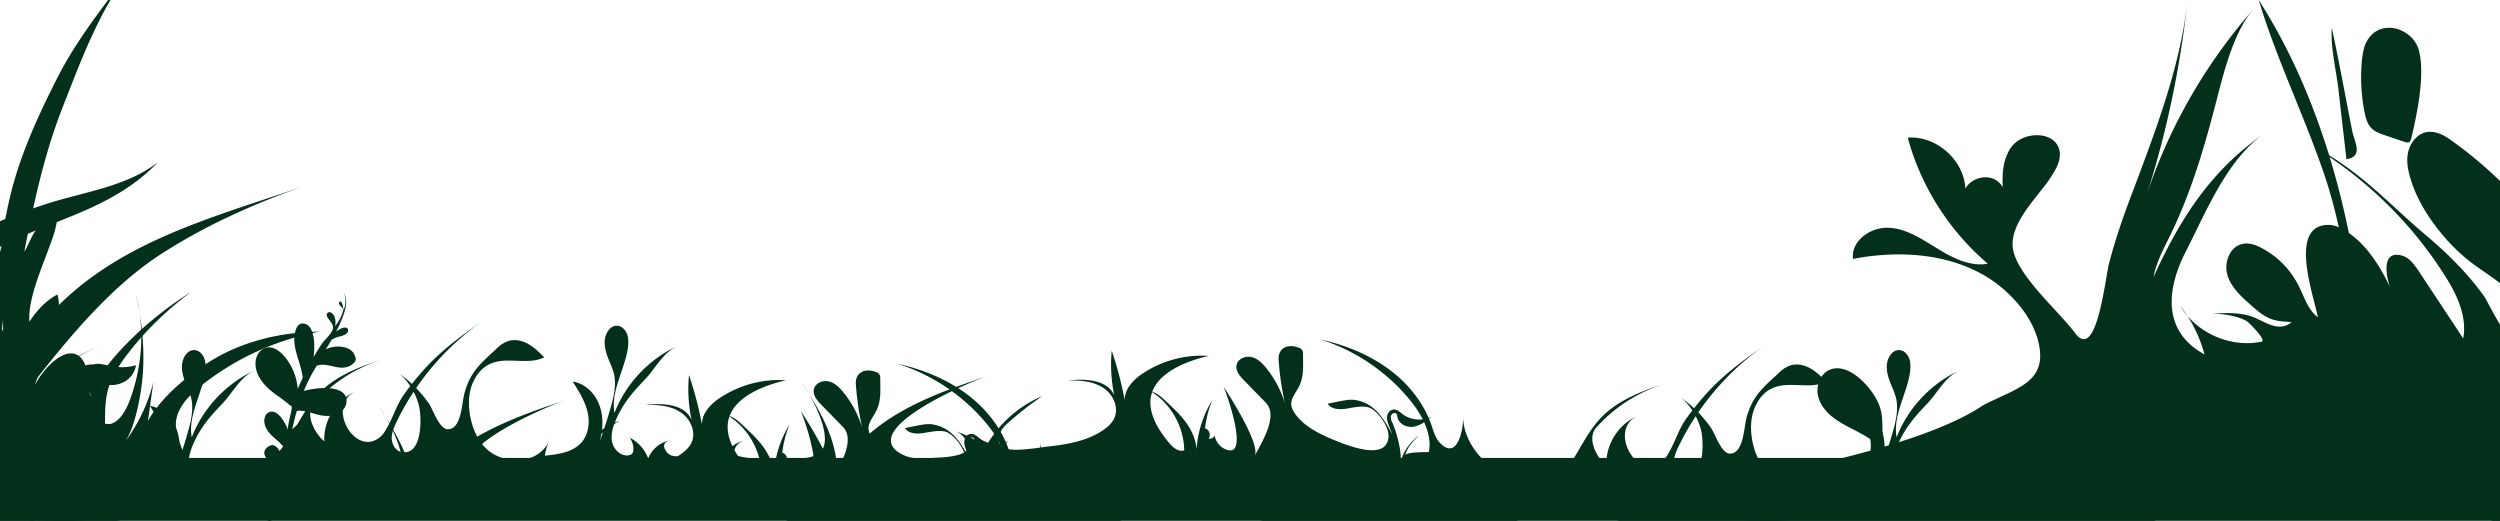 <svg width="1440" height="300" fill="none" xmlns="http://www.w3.org/2000/svg"><g clip-path="url(#a)" fill="#03301B"><path d="M1786.89-821.394c-39.65.554-79.11.554-118.76-.739-41.49-1.293-82.98-3.695-124.29-8.867 1.29 27.154 2.58 54.308 4.06 81.462 6.82 77.398 39.09 420.98 34.48 428.738.37 4.803-1.29 16.995.93 20.504-27.3-29.37-54.59-58.926-74.87-93.469 22.31-7.019 30.24-41.747 8.11-54.308-1.47 3.325-3.13 6.835-4.61 10.16 5.35-17.918 5.16-37.683-1.11-55.232-9.03 20.874-13.27 43.779-11.98 66.5-5.35-34.728-30.06-65.945-62.52-79.245 6.27 18.287 14.94 35.651 25.64 51.722-8.3-4.618-18.26-6.096-27.3-2.771 3.32 2.771 6.64 5.726 9.78 8.682 27.84 25.306 53.11 53.569 75.05 84.048 10.33 14.408 18.44 32.141 30.43 45.072 11.25 12.191 21.76 23.275 31.72 36.944 3.68 5.172 7.37 10.16 9.95 16.071 3.88 9.051 4.43 19.026 4.8 28.816 1.29 25.861 2.58 51.723 3.32 77.583.74 31.773-.74 63.175-.74 94.763-.74-8.128-2.77-16.256-6.09-23.645-1.1-2.586-2.76-5.541-5.34-6.65-16.42-7.389-10.33 27.154-9.96 33.25 1.11 17.918 2.4 35.836 4.06 53.754.36 4.064 1.1 8.497 4.42 10.714 1.48.923 3.32 1.293 4.43 2.586.92 1.108 1.1 2.586 1.29 4.064 4.24 32.695 3.13 65.945-2.77 98.456-1.66-15.147.37-30.11-2.03-45.257-2.39-15.331-6.45-30.294-11.61-44.887-9.59-26.97-24.16-52.091-42.6-73.888-1.48-1.848-3.14-3.695-5.53-4.434-3.88-1.293-8.12.924-10.33 4.434-2.21 3.325-2.77 7.573-3.14 11.637-2.58 28.817 2.22 58.187 14.2 84.418-2.58-4.064-4.98-8.313-7.56-12.377-1.47-2.401-3.69-4.987-6.27-4.248-2.39.739-2.95 3.51-3.13 6.096a64.025 64.025 0 0 0 7.01 33.434c.55.924 1.1 1.847 1.47 2.771-6.08-9.975-12.72-19.211-24.16-24.383-13.09-5.911-31.71-1.478-35.77 12.376-2.4 8.313 1.11 17.18 4.61 25.122 16.23 37.314 28.58 74.997 34.85 115.451-7.01-36.021-15.67-64.098-35.77-94.762-3.69-5.542-16.78-16.44-23.05-19.211 30.98 27.154 44.62 69.455 48.31 110.463-4.98-43.779-41.49-84.417-76.16-109.17-4.06-2.956-8.85-5.726-13.83-5.172-5.53.554-9.77 5.541-11.25 10.898-1.47 5.357-.37 11.084 1.29 16.441 5.53 18.102 20.1 36.574 35.04 48.027 13.65 10.344 33.93 19.95 32.27 40.639 0 .923-.18 1.847-.55 2.586-6.64 14.408-21.58-19.95-24.53-24.014-9.59-13.3-21.39-24.937-33.93-35.466-21.02-17.734-37.99-37.314-64.91-50.983 30.43 18.472 56.61 43.778 75.79 73.888 7.19 11.083 13.46 24.014 11.06 36.944-8.48-12.93-17.14-25.861-25.63-38.791-2.39-3.51-4.98-7.204-8.85-8.682-11.8-3.879-10.69 8.867-7.74 17.733-6.09-12.561-13.65-24.568-25.08-31.957-3.14-2.032-6.64-3.694-10.33-3.694-23.6 0-8.11 41.747-6.09 53.2-5.71-4.249-7.74-11.638-11.06-18.103-4.61-9.236-11.99-16.81-21.02-21.612-3.69-2.032-7.93-3.51-11.8-2.402-7.2 1.847-10.33 11.083-8.12 18.103 2.21 7.019 8.12 12.376 13.65 17.179 3.13 2.771 6.27 5.542 9.96 7.204 4.24 2.032 8.66 2.032 13.27 2.402-7 5.911-14.38.369-21.39-2.587-7.56-3.14-16.23-2.77-24.52-2.216 5.71-.185 15.49 1.293 20.28 4.433 1.11.739 11.43 10.899 8.3 11.638-17.7 3.694-37.25-4.803-46.66-20.32 6.46 8.128 11.07 17.549 13.83 27.708-25.26-13.854-21.39-38.976-10.51-59.849 11.25-21.982 23.61-52.83 45-67.424-30.8 21.059-48.68 49.321-63.81 82.571 1.48-8.313 5.72-16.071 9.41-23.645 11.25-22.905 18.81-47.473 25.26-72.04 4.8-17.919 10.33-44.15 22.87-58.557-27.11 30.848-48.13 67.053-61.22 106.03 11.43-36.021 19.17-73.335 23.23-111.018-4.06 37.868-18.44 75.182-31.72 110.463-5.16 13.485-9.77 26.785-13.46 40.824-2.03 7.573-6.08 47.289-15.86 43.594-1.66-.554-2.95-2.217-4.05-3.694-9.78-12.746-30.8-30.849-35.04-45.996-4.24-15.147 13.09-31.033 20.65-42.301 3.32-4.988 6.82-10.53 5.72-16.256-2.21-11.637-21.02-11.637-27.85-2.032-4.61 6.65-5.34 14.778-4.79 22.906-1.29-2.032-3.14-3.694-5.16-4.618-5.72-2.586-13.47 0-16.42 5.542-.73-16.44-16.78-30.664-33.19-29.371 7.56 28.077 23.97 53.754 46.1 72.595-10.14 1.847-20.28-3.325-28.95-8.682-8.85-5.357-17.89-11.637-28.21-12.007-10.33-.554-21.76 7.574-20.47 17.918 25.08-4.802 52.18-3.509 74.5 8.867 14.2 7.943 28.4 22.721 32.27 38.976 5.71 23.46-12.91 26.6-31.72 36.391-49.26 33.342-186.652 49.002-220.39 61.237 31.165 22.536 145.89 12.281 183.51 18.377 78.37 12.561 158.22 7.759 236.96 6.281A2615.334 2615.334 0 0 1 1787.26 349c-7.38-3.14-11.8-13.669-13.46-22.536-13.83-74.812 11.98-150.548 19.73-226.284 6.82-66.869-.55-134.292 2.58-201.346 3.5-74.627 20.1-147.962 26.19-222.404 7.74-96.24-2.59-193.034-12.91-289.089-7.75-70.194-15.12-139.465-22.5-208.735zM1522.08 68.778c2.03 3.325 4.06 6.465 5.9 9.975-2.02-3.325-3.87-6.65-5.9-9.975z"/><path d="M-8.178 263.758h1249.4v50.748H-8.178z"/><path d="M70.955 200.035c-8.09 8.413-15.534 18.283-19.255 29.124.161-3.398 0-6.796-.486-10.032-2.75-23.946-18.122-16.827-28.478-1.78-.971 1.457-1.942 3.075-2.751 4.693a1675.155 1675.155 0 0 1 9.385-26.05c3.074-8.414 6.149-17.637 3.722-26.374-6.958 3.721-11.813 9.223-16.182 15.695-.97-15.371 9.87-36.567 14.401-51.453.971-3.56 2.104-7.281.81-10.679-.324-.971-10.842 8.737-11.65 9.708-2.752 3.883-4.046 8.252-6.473 12.135 5.501-28.477 11.488-56.145 22.006-83.004C46.36 35.644 56.392 7.976 73.544-15c-14.886 19.902-29.935 38.67-41.1 61C21.117 68.327 10.438 91.95 5.098 116.382c-3.721 16.666-6.472 34.302-4.369 51.13 2.428 19.416-.323 40.45.648 60.19.647 13.591-.162 27.506 2.265 40.936 1.133 6.795 3.236 13.106 6.149 19.254.323.809 8.414 14.886 9.708 11.973 5.178-10.031 13.916-18.121 24.434-22.328 4.854-1.942 10.517-3.56 12.783-8.09 6.796-13.43 1.294-31.713 5.825-46.114 2.589-7.928 7.281-14.886 12.46-21.358 10.032-12.782 22.005-24.108 35.112-33.816-14.24 8.899-27.508 19.578-39.158 31.875zM715.119 295.635c32.848 13.106 77.346 19.902 112.62 19.255 13.269-.324 28.803-2.265 40.129-9.708 3.398-2.266 22.006-20.711 22.654-20.549-10.842-4.045-21.845-8.09-31.068-15.209-9.223-7.12-16.505-17.637-16.666-29.125.161 6.472-3.237 25.889-13.754 14.401-2.266-2.589-3.236-5.987-4.369-9.385-4.531-13.43-13.916-24.918-25.404-33.169-11.489-8.252-24.919-13.592-38.835-16.666 19.094 5.987 36.408 17.313 49.514 32.36 7.443 8.414 15.372 20.711 13.107 32.523-1.78.161-13.107-.162-13.592 1.941.971-4.53 4.53-8.252 7.928-11.488-5.178 3.722-9.061 9.223-10.679 15.371.809-5.986-2.104-16.665-4.531-22.328-.647-1.295-1.294-2.751-.971-4.207.324-1.456 2.428-2.427 3.237-1.133.323.486.323 1.133.485 1.618.647 4.045 5.34 6.311 9.223 5.663 4.046-.647 7.282-3.236 10.356-5.824-5.178 2.75-11.974 2.103-16.667-1.457-1.618-1.294-3.236-2.912-5.339-2.589-1.942.162-3.398 2.266-3.56 4.207-.162 1.942.647 3.884 1.295 5.663.485 1.457 1.132 2.751 1.618 4.207-4.855-8.737-9.547-17.151-20.227-19.416-3.398-.809-6.958 0-10.517.647-2.104.486-4.207.809-6.311 1.295.647 1.294 2.104 2.103 3.398 2.588 3.074.971 6.472.486 9.709-.161 3.236-.486 6.634-1.133 9.708-.486 5.178 1.133 11.003 9.547 11.974 14.563.647 3.074-.162 6.633-2.751 8.575-6.472 4.854-22.653-1.78-29.287-4.53-8.252-3.398-18.123-8.414-22.654-16.504-3.398-6.149 1.78-9.708 4.046-15.533 2.103-5.34 1.618-10.841 1.618-16.666 0-.971 0-2.103-.648-2.912-.485-.648-1.294-1.133-2.103-1.295-6.149-2.265-11.812.324-11.327 7.281.809 10.841 2.589 21.52 5.34 31.875a60.341 60.341 0 0 0-12.621-27.506c-2.266-2.751-4.854-5.339-8.252-6.148-3.398-.809-7.606.809-8.576 4.206-.971 3.56 1.779 6.796 4.368 9.385 4.046 4.207 8.253 8.414 12.298 12.62 7.605 7.767-2.427 22.976-6.311 30.743 3.398-6.634-14.401-34.464-17.961-39.965 2.104 4.854 14.402 39.803 2.428 36.567-3.884-.971-6.958-4.53-7.605-8.575-.324 1.456-2.104 2.426-3.399 1.941 1.457-1.942.324-5.339-2.103-5.825.647-5.663 2.104-11.164 4.207-16.342-5.987 9.708-9.223 21.196-9.223 32.522.809-6.148-1.295-12.62-4.693-17.798-3.398-5.339-8.09-9.546-12.621-13.915-2.589-2.427-5.34-5.016-8.899-5.825 11.65 7.12 19.093 20.387 19.255 33.979-3.398 1.132-6.634-1.78-8.899-4.531-3.722-4.53-7.12-9.384-9.062-14.885-7.605-21.035 14.887-31.066 32.038-34.95-13.106-.97-26.375 2.589-37.378 9.708-5.663 3.56-11.003 9.061-11.003 15.695-1.78-9.708-4.369-19.254-7.443-28.477a85.81 85.81 0 0 0 1.456 25.727c-4.207-9.223-16.828-9.547-26.86-8.576 6.958 0 14.239.324 20.064 4.045 5.987 3.56 9.709 11.488 6.796 17.798-1.456 3.075-4.207 5.34-7.12 7.281-8.899 5.825-20.064 7.767-30.42 8.9-5.34.485-25.242 4.53-28.155-.809-1.294-2.266-.971-5.34.324-7.767 1.294-2.427 3.236-4.207 5.34-5.987 5.825-5.177 12.135-10.031 18.608-14.4-14.725 6.148-26.699 17.475-33.819 31.551-1.294-6.472-10.841-9.06-16.181-11.488 2.751 1.295 5.178 3.56 6.635 6.311 4.692 8.899-15.211 8.899-19.579 9.222-5.987.486-12.298.809-17.638-1.941-27.669-13.915 39.158-42.069 49.676-45.466-17.314 5.824-34.789 11.811-50.647 20.872-7.605 4.369-14.724 9.384-21.197 15.533-.323.324-15.534 15.533-15.857 12.782-1.942-16.504-11.003-31.227-19.741-45.142 5.178 7.442 20.388 34.463 8.9 41.259-2.104 1.133-4.369 1.78-6.635 2.103-8.09 1.457-16.181 2.751-24.271 1.133-2.913-.647-14.563-1.133-16.828-3.236-.486-.485-.486-1.133-.324-1.78.485-2.75 2.589-5.177 5.34-5.825-7.282 1.133-11.813 9.708-19.256 10.679-2.427.324-5.016-.162-7.281-.809-3.236-.809-13.431-.647-15.534-1.78-3.236-1.779-6.311-7.604.324-8.575-5.826.809-11.004 5.016-13.107 10.517-1.942-5.178-5.825-9.546-10.68-11.973 1.457 1.941 2.266 4.53 2.104 6.957 0 .647-.162 1.456-.485 1.942-.486.809-1.457 1.132-2.428 1.294-4.53.486-8.576-3.559-9.385-8.09-.809-4.53.809-9.061 2.589-13.106 4.207-9.384 9.709-15.533 16.505-22.652 5.987-6.31 10.194-15.209 18.446-19.093-16.342 7.605-29.611 21.682-36.083 38.509-1.618-8.737 1.941-17.474 4.692-25.888 1.78-5.34 4.854-14.724 2.266-20.225-2.913-5.825-9.385-5.663-11.974 1.456-1.295 3.721-.486 7.928.809 11.65 1.294 3.721 3.236 7.281 4.045 11.164 1.133 5.825-.162 11.973-1.78 17.798-1.942 6.958-4.207 13.915-6.634 20.711 1.941-6.958 2.427-14.401-.162-21.196-2.427-6.796-8.252-12.459-15.372-13.592 3.398 5.34 6.796 10.679 8.414 16.828 1.618 5.986.971 12.944-2.912 17.798-5.017 6.148-13.593 7.281-21.521 8.09.485-3.074 1.294-5.987 2.589-8.737-5.825 13.106-23.301 14.238-33.98 6.634-10.356-7.281-14.563-25.403-11.165-36.891 1.78-5.825 5.501-11.488 11.165-13.915 9.546-4.369 21.52.971 31.067-3.722-2.912-2.912-5.825-5.824-9.385-7.766-3.56-1.942-7.929-2.913-11.812-1.456-2.751.97-5.016 2.912-7.12 5.015-9.061 8.252-14.401 13.106-17.637 24.756-1.618 5.825-1.618 20.873-9.709 20.873-5.016-.324-8.252-11.165-10.841-14.886-4.531-6.472-10.194-12.297-16.666-16.989 5.339 4.854 9.223 11.326 11.003 18.445 1.618 6.634 2.103 28.801-10.033 26.536-3.398-.648-5.501-4.207-5.663-7.605-.162-3.398 1.295-6.634 2.751-9.708 11.165-23.138 28.317-43.363 49.514-58.087-11.812 8.09-23.624 16.827-33.333 27.506-4.207 4.692-8.414 9.87-11.974 14.886-4.207 5.825-6.311 13.591-10.194 19.902-.971 1.779-2.104 3.398-3.722 4.692-14.724 11.65-31.391-19.416-13.43-26.536-11.327 4.369-19.094 16.666-18.446 28.801-5.664-4.692-11.489-15.695-5.825-22.005 10.841-12.135 25.242-21.196 40.937-25.565-14.077 4.045-30.258 10.356-39.967 21.844-10.841 12.62-15.048 29.124-29.449 38.994 21.844 6.472 43.365 6.31 65.048 10.841 23.624 4.854 47.734 8.737 71.843 7.442 25.566-1.456 49.838-8.251 75.566-8.413 26.537-.162 52.912 2.75 79.287 2.912 37.054.324 74.433-5.986 111.487-8.899 30.582-2.265 61.326-3.398 92.07-3.074 14.401.162 24.434-1.456 35.76 7.605 9.062 7.281 19.579 15.047 31.553 19.739z"/><path d="M471.614 309.673c32.848 13.106 77.346 19.901 112.62 19.254 13.269-.324 28.803-2.265 40.129-9.708 3.398-2.265 22.006-20.711 22.654-20.549-10.842-4.045-21.845-8.09-31.068-15.209-9.223-7.12-16.504-17.637-16.666-29.125.162 6.472-3.236 25.889-13.754 14.401-2.265-2.589-3.236-5.987-4.369-9.385-4.531-13.429-13.916-24.917-25.404-33.169-11.489-8.252-24.919-13.592-38.835-16.666 19.094 5.987 36.408 17.313 49.514 32.361 7.444 8.413 15.372 20.71 13.107 32.522-1.78.162-13.107-.162-13.592 1.941.971-4.53 4.53-8.252 7.928-11.488-5.177 3.722-9.061 9.223-10.679 15.372.809-5.987-2.104-16.666-4.531-22.329-.647-1.294-1.294-2.751-.971-4.207.324-1.456 2.428-2.427 3.237-1.133.323.486.323 1.133.485 1.619.647 4.045 5.34 6.31 9.223 5.663 4.046-.648 7.282-3.237 10.356-5.825-5.178 2.75-11.974 2.103-16.666-1.457-1.618-1.294-3.236-2.912-5.34-2.588-1.942.161-3.398 2.265-3.56 4.207-.162 1.941.647 3.883 1.295 5.663.485 1.456 1.132 2.75 1.618 4.206-4.855-8.737-9.547-17.151-20.227-19.416-3.398-.809-6.957 0-10.517.647-2.104.486-4.207.809-6.311 1.295.647 1.294 2.104 2.103 3.398 2.589 3.075.97 6.473.485 9.709-.162 3.236-.486 6.634-1.133 9.708-.486 5.178 1.133 11.003 9.547 11.974 14.563.648 3.074-.161 6.633-2.75 8.575-6.473 4.854-22.654-1.78-29.288-4.53-8.252-3.398-18.123-8.414-22.654-16.504-3.398-6.149 1.78-9.708 4.046-15.533 2.103-5.34 1.618-10.841 1.618-16.666 0-.971 0-2.103-.647-2.912-.486-.647-1.295-1.133-2.104-1.295-6.149-2.265-11.812.324-11.327 7.282.809 10.84 2.589 21.519 5.34 31.874a60.341 60.341 0 0 0-12.621-27.506c-2.265-2.75-4.854-5.339-8.252-6.148-3.398-.809-7.606.809-8.576 4.207-.971 3.559 1.78 6.795 4.368 9.384 4.046 4.207 8.253 8.414 12.298 12.621 7.605 7.766-2.427 22.975-6.311 30.742 3.398-6.634-14.401-34.464-17.96-39.965 2.103 4.854 14.401 39.803 2.427 36.567-3.884-.971-6.958-4.53-7.605-8.575-.324 1.456-2.104 2.427-3.398 1.941 1.456-1.941.323-5.339-2.104-5.825.647-5.663 2.104-11.164 4.207-16.342-5.987 9.709-9.223 21.196-9.223 32.523.809-6.149-1.295-12.621-4.693-17.799-3.398-5.339-8.09-9.546-12.621-13.915-2.589-2.427-5.339-5.016-8.899-5.825 11.65 7.12 19.093 20.388 19.255 33.979-3.398 1.132-6.634-1.78-8.899-4.531-3.722-4.53-7.12-9.384-9.062-14.885-7.605-21.035 14.887-31.066 32.039-34.95-13.107-.97-26.375 2.589-37.379 9.709-5.663 3.559-11.003 9.061-11.003 15.694-1.78-9.708-4.369-19.254-7.443-28.477a85.81 85.81 0 0 0 1.456 25.727c-4.207-9.223-16.828-9.547-26.86-8.576 6.958 0 14.239.324 20.064 4.045 5.987 3.56 9.709 11.488 6.796 17.799-1.456 3.074-4.207 5.339-7.119 7.281-8.9 5.824-20.065 7.766-30.421 8.899-5.339.485-25.242 4.53-28.155-.809-1.294-2.266-.971-5.34.324-7.767 1.294-2.427 3.236-4.207 5.34-5.986 5.825-5.178 12.136-10.032 18.608-14.401-14.725 6.149-26.699 17.475-33.818 31.551-1.295-6.472-10.842-9.06-16.182-11.487 2.751 1.294 5.178 3.559 6.635 6.31 4.692 8.899-15.21 8.899-19.579 9.223-5.987.485-12.298.809-17.638-1.942-27.669-13.915 39.158-42.069 49.676-45.466-17.314 5.824-34.789 11.811-50.646 20.872-7.606 4.369-14.725 9.385-21.198 15.533-.323.324-15.533 15.533-15.857 12.782-1.942-16.503-11.003-31.227-19.741-45.142 5.178 7.443 20.388 34.463 8.9 41.259-2.104 1.133-4.369 1.78-6.635 2.104-8.09 1.456-16.181 2.75-24.271 1.132-2.913-.647-14.563-1.132-16.828-3.236-.486-.485-.486-1.133-.324-1.78.485-2.75 2.589-5.177 5.34-5.825-7.282 1.133-11.812 9.709-19.256 10.679-2.427.324-5.016-.161-7.281-.809-3.236-.809-13.43-.647-15.534-1.779-3.236-1.78-6.311-7.605.324-8.576-5.825.809-11.003 5.016-13.107 10.517-1.942-5.177-5.825-9.546-10.679-11.973 1.456 1.941 2.265 4.53 2.103 6.957 0 .647-.162 1.456-.485 1.942-.486.809-1.457 1.132-2.427 1.294-4.531.486-8.576-3.559-9.385-8.09-.81-4.53.809-9.061 2.588-13.106 4.208-9.384 9.709-15.533 16.505-22.652 5.987-6.31 10.194-15.209 18.447-19.093-16.343 7.605-29.612 21.682-36.084 38.509-1.618-8.737 1.942-17.474 4.692-25.888 1.78-5.34 4.855-14.724 2.266-20.225-2.913-5.825-9.385-5.663-11.974 1.456-1.295 3.721-.486 7.928.809 11.65 1.294 3.721 3.236 7.281 4.045 11.164 1.133 5.825-.162 11.973-1.78 17.798-1.942 6.958-4.207 13.915-6.634 20.711 1.942-6.958 2.427-14.401-.162-21.196-2.427-6.796-8.252-12.459-15.372-13.592 3.398 5.34 6.796 10.679 8.414 16.828 1.618 5.987.971 12.944-2.912 17.798-5.017 6.149-13.592 7.281-21.521 8.09.485-3.074 1.294-5.987 2.589-8.737-5.825 13.106-23.3 14.238-33.98 6.634-10.356-7.281-14.563-25.403-11.165-36.891 1.78-5.825 5.501-11.488 11.165-13.915 9.547-4.369 21.52.971 31.067-3.722-2.912-2.912-5.825-5.824-9.385-7.766-3.56-1.942-7.928-2.912-11.812-1.456-2.75.971-5.016 2.912-7.12 5.016-9.06 8.251-14.4 13.106-17.637 24.755-1.618 5.825-1.618 20.873-9.709 20.873-5.016-.324-8.252-11.165-10.84-14.886-4.531-6.472-10.195-12.297-16.667-16.989 5.34 4.854 9.223 11.326 11.003 18.445 1.618 6.634 2.103 28.801-10.032 26.536-3.398-.647-5.502-4.207-5.664-7.605-.162-3.398 1.295-6.634 2.751-9.708C-3.946 233.949 13.206 213.724 34.403 199c-11.812 8.09-23.624 16.827-33.333 27.506-4.207 4.693-8.414 9.87-11.974 14.886-4.207 5.825-6.31 13.591-10.194 19.902-.97 1.78-2.104 3.398-3.722 4.692-14.724 11.65-31.39-19.416-13.43-26.536-11.327 4.369-19.093 16.666-18.446 28.801-5.664-4.692-11.489-15.695-5.825-22.005 10.84-12.135 25.242-21.196 40.938-25.565-14.078 4.046-30.259 10.356-39.968 21.844-10.84 12.62-15.048 29.124-29.449 38.994 21.844 6.472 43.365 6.31 65.048 10.841 23.624 4.854 47.734 8.737 71.844 7.443 25.566-1.457 49.837-8.252 75.565-8.414 26.537-.162 52.912 2.751 79.287 2.912 37.055.324 74.433-5.986 111.487-8.899 30.582-2.265 61.326-3.398 92.07-3.074 14.401.162 24.434-1.456 35.76 7.605 9.062 7.281 19.579 15.047 31.553 19.74zM1453.61 309.673c32.85 13.106 77.35 19.901 112.62 19.254 13.27-.324 28.81-2.265 40.13-9.708 3.4-2.265 22.01-20.711 22.66-20.549-10.84-4.045-21.85-8.09-31.07-15.209-9.22-7.12-16.51-17.637-16.67-29.125.16 6.472-3.23 25.889-13.75 14.401-2.27-2.589-3.24-5.987-4.37-9.385-4.53-13.429-13.92-24.917-25.4-33.169-11.49-8.252-24.92-13.592-38.84-16.666 19.09 5.987 36.41 17.313 49.52 32.361 7.44 8.413 15.37 20.71 13.1 32.522-1.78.162-13.1-.162-13.59 1.941.97-4.53 4.53-8.252 7.93-11.488-5.18 3.722-9.06 9.223-10.68 15.372.81-5.987-2.1-16.666-4.53-22.329-.65-1.294-1.3-2.751-.97-4.207.32-1.456 2.42-2.427 3.23-1.133.33.486.33 1.133.49 1.619.65 4.045 5.34 6.31 9.22 5.663 4.05-.648 7.28-3.237 10.36-5.825-5.18 2.75-11.98 2.103-16.67-1.457-1.62-1.294-3.23-2.912-5.34-2.588-1.94.161-3.4 2.265-3.56 4.207-.16 1.941.65 3.883 1.3 5.663.48 1.456 1.13 2.75 1.61 4.206-4.85-8.737-9.54-17.151-20.22-19.416-3.4-.809-6.96 0-10.52.647-2.1.486-4.21.809-6.31 1.295.65 1.294 2.1 2.103 3.4 2.589 3.07.97 6.47.485 9.71-.162 3.23-.486 6.63-1.133 9.71-.486 5.17 1.133 11 9.547 11.97 14.563.65 3.074-.16 6.633-2.75 8.575-6.47 4.854-22.65-1.78-29.29-4.53-8.25-3.398-18.12-8.414-22.65-16.504-3.4-6.149 1.78-9.708 4.04-15.533 2.11-5.34 1.62-10.841 1.62-16.666 0-.971 0-2.103-.65-2.912-.48-.647-1.29-1.133-2.1-1.295-6.15-2.265-11.81.324-11.33 7.282.81 10.84 2.59 21.519 5.34 31.875a60.359 60.359 0 0 0-12.62-27.507c-2.26-2.75-4.85-5.339-8.25-6.148-3.4-.809-7.61.809-8.58 4.207-.97 3.559 1.78 6.795 4.37 9.384 4.05 4.207 8.25 8.414 12.3 12.621 7.61 7.766-2.43 22.975-6.31 30.742 3.4-6.634-14.4-34.464-17.96-39.965 2.1 4.854 14.4 39.803 2.43 36.567-3.89-.971-6.96-4.53-7.61-8.575-.32 1.456-2.1 2.427-3.4 1.941 1.46-1.941.33-5.339-2.1-5.825.65-5.663 2.1-11.164 4.21-16.342-5.99 9.709-9.23 21.196-9.23 32.523.81-6.149-1.29-12.621-4.69-17.799-3.4-5.339-8.09-9.546-12.62-13.915-2.59-2.427-5.34-5.016-8.9-5.825 11.65 7.12 19.09 20.388 19.26 33.979-3.4 1.132-6.64-1.78-8.9-4.531-3.73-4.53-7.12-9.384-9.07-14.885-7.6-21.035 14.89-31.066 32.04-34.95-13.1-.97-26.37 2.589-37.38 9.709-5.66 3.559-11 9.061-11 15.694-1.78-9.708-4.37-19.254-7.44-28.477-.81 8.576-.33 17.313 1.45 25.727-4.2-9.223-16.82-9.547-26.86-8.576 6.96 0 14.24.324 20.07 4.045 5.99 3.56 9.71 11.488 6.79 17.799-1.45 3.074-4.2 5.339-7.12 7.281-8.89 5.824-20.06 7.766-30.42 8.899-5.34.485-25.24 4.53-28.15-.809-1.3-2.266-.97-5.34.32-7.767 1.3-2.427 3.24-4.207 5.34-5.986 5.83-5.178 12.14-10.032 18.61-14.401-14.72 6.149-26.7 17.475-33.82 31.551-1.29-6.472-10.84-9.06-16.18-11.487 2.75 1.294 5.18 3.559 6.64 6.31 4.69 8.899-15.21 8.899-19.58 9.223-5.99.485-12.3.809-17.64-1.942-27.67-13.915 39.16-42.069 49.68-45.466-17.32 5.824-34.79 11.811-50.65 20.872-7.61 4.369-14.73 9.385-21.2 15.533-.32.324-15.53 15.533-15.86 12.782-1.94-16.503-11-31.227-19.74-45.142 5.18 7.443 20.39 34.463 8.9 41.259-2.1 1.133-4.37 1.78-6.63 2.104-8.09 1.456-16.18 2.75-24.27 1.132-2.92-.647-14.57-1.132-16.83-3.236-.49-.485-.49-1.133-.32-1.78.48-2.75 2.58-5.177 5.33-5.825-7.28 1.133-11.81 9.709-19.25 10.679-2.43.324-5.02-.161-7.28-.809-3.24-.809-13.43-.647-15.54-1.779-3.23-1.78-6.31-7.605.33-8.576-5.83.809-11.01 5.016-13.11 10.517-1.94-5.177-5.82-9.546-10.68-11.973 1.46 1.941 2.27 4.53 2.11 6.957 0 .647-.17 1.456-.49 1.942-.49.809-1.46 1.132-2.43 1.294-4.53.486-8.57-3.559-9.38-8.09-.81-4.53.81-9.061 2.59-13.106 4.2-9.384 9.71-15.533 16.5-22.652 5.99-6.31 10.2-15.209 18.45-19.093-16.35 7.605-29.61 21.682-36.09 38.509-1.61-8.737 1.95-17.474 4.7-25.888 1.78-5.34 4.85-14.724 2.26-20.225-2.91-5.825-9.38-5.663-11.97 1.456-1.3 3.721-.49 7.928.81 11.65 1.29 3.721 3.23 7.281 4.04 11.164 1.13 5.825-.16 11.973-1.78 17.798-1.94 6.958-4.2 13.915-6.63 20.711 1.94-6.958 2.43-14.401-.16-21.196-2.43-6.796-8.26-12.459-15.38-13.592 3.4 5.34 6.8 10.679 8.42 16.828 1.62 5.987.97 12.944-2.91 17.798-5.02 6.149-13.6 7.281-21.53 8.09.49-3.074 1.3-5.987 2.59-8.737-5.82 13.106-23.3 14.238-33.98 6.634-10.35-7.281-14.56-25.403-11.16-36.891 1.78-5.825 5.5-11.488 11.16-13.915 9.55-4.369 21.52.971 31.07-3.722-2.91-2.912-5.82-5.824-9.38-7.766-3.56-1.942-7.93-2.912-11.82-1.456-2.75.971-5.01 2.912-7.12 5.016-9.06 8.251-14.4 13.106-17.63 24.755-1.62 5.825-1.62 20.873-9.711 20.873-5.017-.324-8.253-11.165-10.842-14.886-4.53-6.472-10.194-12.297-16.666-16.989 5.34 4.854 9.223 11.326 11.003 18.445 1.618 6.634 2.103 28.801-10.032 26.536-3.398-.647-5.502-4.207-5.664-7.605-.162-3.398 1.295-6.634 2.751-9.708 11.165-23.138 28.317-43.363 49.511-58.087-11.81 8.09-23.621 16.827-33.33 27.506-4.207 4.693-8.414 9.87-11.974 14.886-4.207 5.825-6.311 13.591-10.194 19.902-.971 1.78-2.103 3.398-3.722 4.692-14.724 11.65-31.391-19.416-13.43-26.536-11.327 4.369-19.093 16.666-18.446 28.801-5.664-4.692-11.489-15.695-5.825-22.005 10.841-12.135 25.242-21.196 40.938-25.565-14.078 4.046-30.259 10.356-39.968 21.844-10.841 12.62-15.048 29.124-29.449 38.994 21.844 6.472 43.365 6.31 65.048 10.841 23.624 4.854 47.732 8.737 71.842 7.443 25.57-1.457 49.84-8.252 75.57-8.414 26.53-.162 52.91 2.751 79.28 2.912 37.06.324 74.44-5.986 111.49-8.899 30.58-2.265 61.33-3.398 92.07-3.074 14.4.162 24.43-1.456 35.76 7.605 9.06 7.281 19.58 15.047 31.55 19.74z"/><path d="M83.3 296.207c-7.361 2.172-14.822 3.715-22.36 4.74C922.944 1931.19-498.69 493.337-56.55 159.544c-.638-14.012-4.753-27.739-14.347-40.791-7.485-10.289-17.464-18.614-24.95-28.903-15.426-21.115-19.513-48.474-21.696-74.676 5.045 21.766 17.575 41.643 34.91 55.742 12.656 10.212 28.176 17.99 36.011 32.145 6.935 12.452 13.762 24.76 20.481 36.926a281.83 281.83 0 0 1 4.108-2.2c-14.148-27.24-32.528-53.218-28.8-84.948 8.666 28.401 34.694 48.217 46.267 75.69.1.238.2.476.298.715 9.421-4.147 19.381-7.959 29.898-11.418 22.259-7.35 46.798-10.008 65.297-24.339-26.31 27.365-60.524 32.653-91.042 48.77 3.613 15.304 3.34 31.493 1.22 47.356a10884.015 10884.015 0 0 1 8.817 16.193c38.705-62.203 102.155-76.877 166.712-99.12-30.003 10.385-59.92 23.779-86.344 41.297-26.795 17.987-50.241 45.924-69.969 71.164-.615.8-1.235 1.608-1.85 2.426l2.016 3.726c2.7-3.423 5.53-6.816 9.123-9.728 9.105-7.427 19.218-12.937 30.23-17.205-14.291 5.668-33.43 15.608-27.563 33.438 2.145 6.348 8.193 13.85 15.83 12.141 8.146-1.835 7.553-12.893-.761-13.074-1.158-.095-2.357.307-3.377.557-1.861.348-3.695.364-5.474-.282-1.78-.646-3.147-2.26-3.328-4.109a9.39 9.39 0 0 0 6.038-.506c2.412-.97 4.726-2.782 7.002-2.095.979.247 1.752.978 2.525 1.708.707.73 1.309 1.561 1.801 2.458-1.093-3.496-2.409-6.856-2.817-10.381-.252-3.024.695-6.449 3.479-7.889 2.796-1.606 6.355-.313 9.472.276 5.227 1.263 10.563 1.2 15.677-.216-.698 4.447-3.864 8.525-8.164 10.174-2.425 1.135-5.624 1.54-8.244.992-1.628-.467-4.402-3.197-5.903-1.151-.743.94-.673 2.113-.602 3.287.501 4.044 2.188 7.852 1.862 11.829-.15 1.823-.644 3.784-.118 5.495.941 2.747 4.514 3.874 7.256 2.931 7.732-2.869 11.48-16.074 13.388-23.091 3.496-12.936 4.493-26.67 2.664-40.012A169.493 169.493 0 0 0 78.072 169a92.886 92.886 0 0 1 2.41 11.846c1.967 11.829 2.653 23.925 1.687 35.699-.856 10.439-4.293 30.008-10.473 38.342 7.846-10.366 13.664-22.4 16.71-35.162-1.122 7.581-2.078 15.176-3.2 22.758 8.406-15.158 26.754-29.668 41.745-37.78 17.417-9.248 37.252-13.46 57.093-13.669-24.868 4.634-48.404 15.382-68.184 31.109-7.659 6.044-15.508 14.409-14.476 24.168 1.049 11.597 12.295 30.868 21.734 37.647-13.933 5.364-26.338 8.35-39.817 12.249z"/><path d="M202.905 202.431c-1.178-1.169-2.749-1.949-4.32-2.339-3.666-.909-7.594-.519-10.998 1.17 1.178-1.819 2.357-3.638 3.404-5.587 1.44-.78 2.88-1.43 4.451-1.819 1.964-.52 4.321-1.04 4.976-2.989a1.788 1.788 0 0 0 0-1.169c-.393-1.299-2.357-1.169-3.535-.65-1.179.52-2.226 1.17-3.273 1.949.785-1.559 1.702-3.248 2.356-4.937 1.702-4.028 3.535-8.315 3.404-12.603a13.148 13.148 0 0 0-1.571-5.457c.786 1.559 1.178 3.768 1.178 5.457 0 1.559-.261 3.378-1.047 4.937-.262-.649-.262-1.039-.393-1.689-.131-.65-.262-1.559-.654-2.209-.262-.389-.655-.909-1.048-.779-.262 0-.393.26-.523.52-.131.259 0 .519 0 .779.392 1.429 2.356 2.079 2.356 3.638 0 .26 0 .52-.131.65-.262 1.039-.654 1.949-1.047 2.858 0 .13-.131.26-.131.39l.131-.26c-.917 1.949-2.095 3.768-3.404 5.587.131-1.299.262-2.729 0-4.028-.262-1.299-.917-2.728-1.964-3.508-.524-.39-1.44-.779-2.095-.39-.655.26-.916 1.04-.785 1.819.13.65.523 1.3.916 1.819 1.702 2.339 3.666 4.288 2.095 7.146-1.571 2.729-3.928 4.678-5.761 7.147-1.702 2.468-3.273 5.067-4.844 7.795.655-5.847.785-13.772-2.619-17.67-1.44-1.689-4.189-2.339-5.891-.91-.655.52-1.179 1.3-1.44 2.079-2.488 5.717-.655 12.214 1.178 18.06 1.047 3.378 2.095 6.886 2.487 10.395-1.047 2.078-1.963 4.287-2.88 6.366-.524-7.016-3.404-13.902-8.117-19.229-2.357-2.599-5.499-4.938-9.034-4.678-2.75.26-5.237 2.339-6.285 4.938-1.178 2.598-1.047 5.457-.392 8.185 1.702 6.107 6.546 10.784 11.783 14.422 3.011 2.079 5.761 4.288 8.641 6.626-.131 2.859-1.047 5.327-1.571 8.186-.262 1.299-.917 4.158-.524 5.327-1.833-4.548-6.546-13.383-11.783-9.875-.786.52-1.309 1.3-1.571 2.209-1.309 3.638.785 7.536 3.404 10.265 1.702 1.819 5.106 4.157 7.201 7.016v.519l.262-.259c.392.519.654 1.039.916 1.559l-1.178 7.406c-.786-4.938-2.75-9.225-5.761-10.135-.916-.26-1.964.13-2.749.65-1.31.779-2.357 1.949-2.488 3.508-.131 2.079 1.571 3.768 3.011 5.327 4.19 4.807 5.368 10.784 4.714 16.891-.262.909-.393 1.689-.655 2.598l-1.178 3.118c.262-.519.392-.909.654-1.429-2.618 9.225-6.415 17.93-11.783 25.856 7.856-7.796 12.307-18.45 14.926-29.234l1.571-1.169c1.833-1.17 3.927-2.209 5.891-3.248.786-.39 1.702-.91 2.226-1.56 1.309-1.559.786-4.417-1.309-5.067-1.571-.52-3.535 1.17-4.583 2.079-.916.78-1.702 1.689-2.356 2.599l1.178-6.627c1.571-2.338 3.535-4.677 6.284-5.587 1.179-.389 2.488-.649 3.666-1.039 1.048-.39 2.095-.91 3.012-1.559 1.047-.65 1.964-1.559 2.487-2.599.524-1.039.655-2.468 0-3.508-1.047-1.689-3.404-1.949-5.237-1.559-3.797.78-6.677 3.118-8.641 6.237.131-.65.131-1.17.262-1.819.655-2.079 1.178-4.158 1.178-6.237 3.012-2.339 6.547-1.949 9.82-3.508 1.833-.91 3.404-3.248 2.356-4.937-2.618-4.808-8.379-.65-11.39 2.728.785-3.638 1.571-7.146 2.618-10.654.786-.13 1.571-.26 2.357-.13 2.749.13 5.499 1.04 8.248 1.819 3.012.91 6.023 1.429 9.165 1.04 3.011-.39 6.154-1.949 7.725-4.548 1.702-2.598 1.571-6.366-.655-8.445-4.451-4.418-16.889-2.989-22.781-1.3 1.178-2.858 2.488-5.716 3.928-8.445 1.047-2.079 2.357-4.158 3.535-6.107.785-.259 1.702-.389 2.487-.519 2.357-.13 4.583.39 6.809.909 2.225.52 4.582 1.04 6.939.65 1.44-.26 2.88-.78 4.058-1.689 1.048-.78 1.964-1.689 2.226-2.988-.262-1.56-.916-3.249-2.095-4.548zM1352.29 160.022c-2.91-20.872-7.28-41.583-14.24-61.646C1326.57 65.206 1311.19 33.654 1301 0c39.48 61.485 57.12 138.179 62.14 210.181.32 4.045 4.2 22.49-3.08 19.416-6.47-2.751-3.24-23.947-3.72-30.095-.97-13.268-2.27-26.374-4.05-39.48zM1355.26 90.429c-.81.647-2.1.97-3.72 1.294-1.46-13.267-3.08-26.535-4.53-39.641-1.3-11.488-4.7-24.594-3.89-36.082 4.21 19.578 7.77 39.318 11.65 58.896 1.14 5.987 5.18 12.459.49 15.533zM1054.92 212.617c-5.99 1.78-9.06 9.061-7.77 15.21 1.3 6.148 5.99 11.002 11.17 14.4 5.18 3.398 11 5.825 16.34 9.061 5.18 3.074 10.03 7.281 12.3 12.944-4.86-9.385-.81-20.711-4.37-30.419-3.4-9.384-16.5-24.594-27.67-21.196zM1363.18 23.974c-1.61 2.912-2.1 6.31-2.59 9.546a102.382 102.382 0 0 0 1.46 31.39c.65 3.236 1.62 6.795 4.05 9.06 1.94 1.942 4.69 2.913 7.44 3.884 3.88 1.294 7.6 2.589 11.49 3.883.81.324 1.78.486 2.59.162.81-.486.97-1.295 1.29-2.265 3.24-13.754 8.09-36.406 4.37-50.644-3.56-12.944-22.65-18.931-30.1-5.016zM1443.13-59.181c2.59 24.108 5.18 48.217 6.96 72.487 1.13 14.724 2.1 29.448 2.27 44.172 0 10.355-3.4 21.358 3.72 30.58 1.13 1.618 2.75 3.074 4.85 3.236 4.53.324 6.47-5.5 6.8-10.031 3.4-39.318 5.98-78.636 4.69-118.116-.65-19.416-1.62-39.641-5.34-58.734-2.1-10.841-5.34-27.668-10.68-37.214-4.37-7.605-14.4-12.621-22.01-8.252 2.43 22.167 4.86 44.334 7.29 66.339 5.5 50.32 6.14 101.611 8.25 152.417.16 3.721.32 7.766 2.26 11.002 4.21 7.605 14.57 8.576 23.3 8.576.17-34.14 9.55-67.31 13.92-101.126 4.37-33.817 3.24-70.384-15.37-98.861l-30.91 43.525z"/></g><defs><clipPath id="a"><path fill="#fff" d="M0 0h1440v300H0z"/></clipPath></defs></svg>